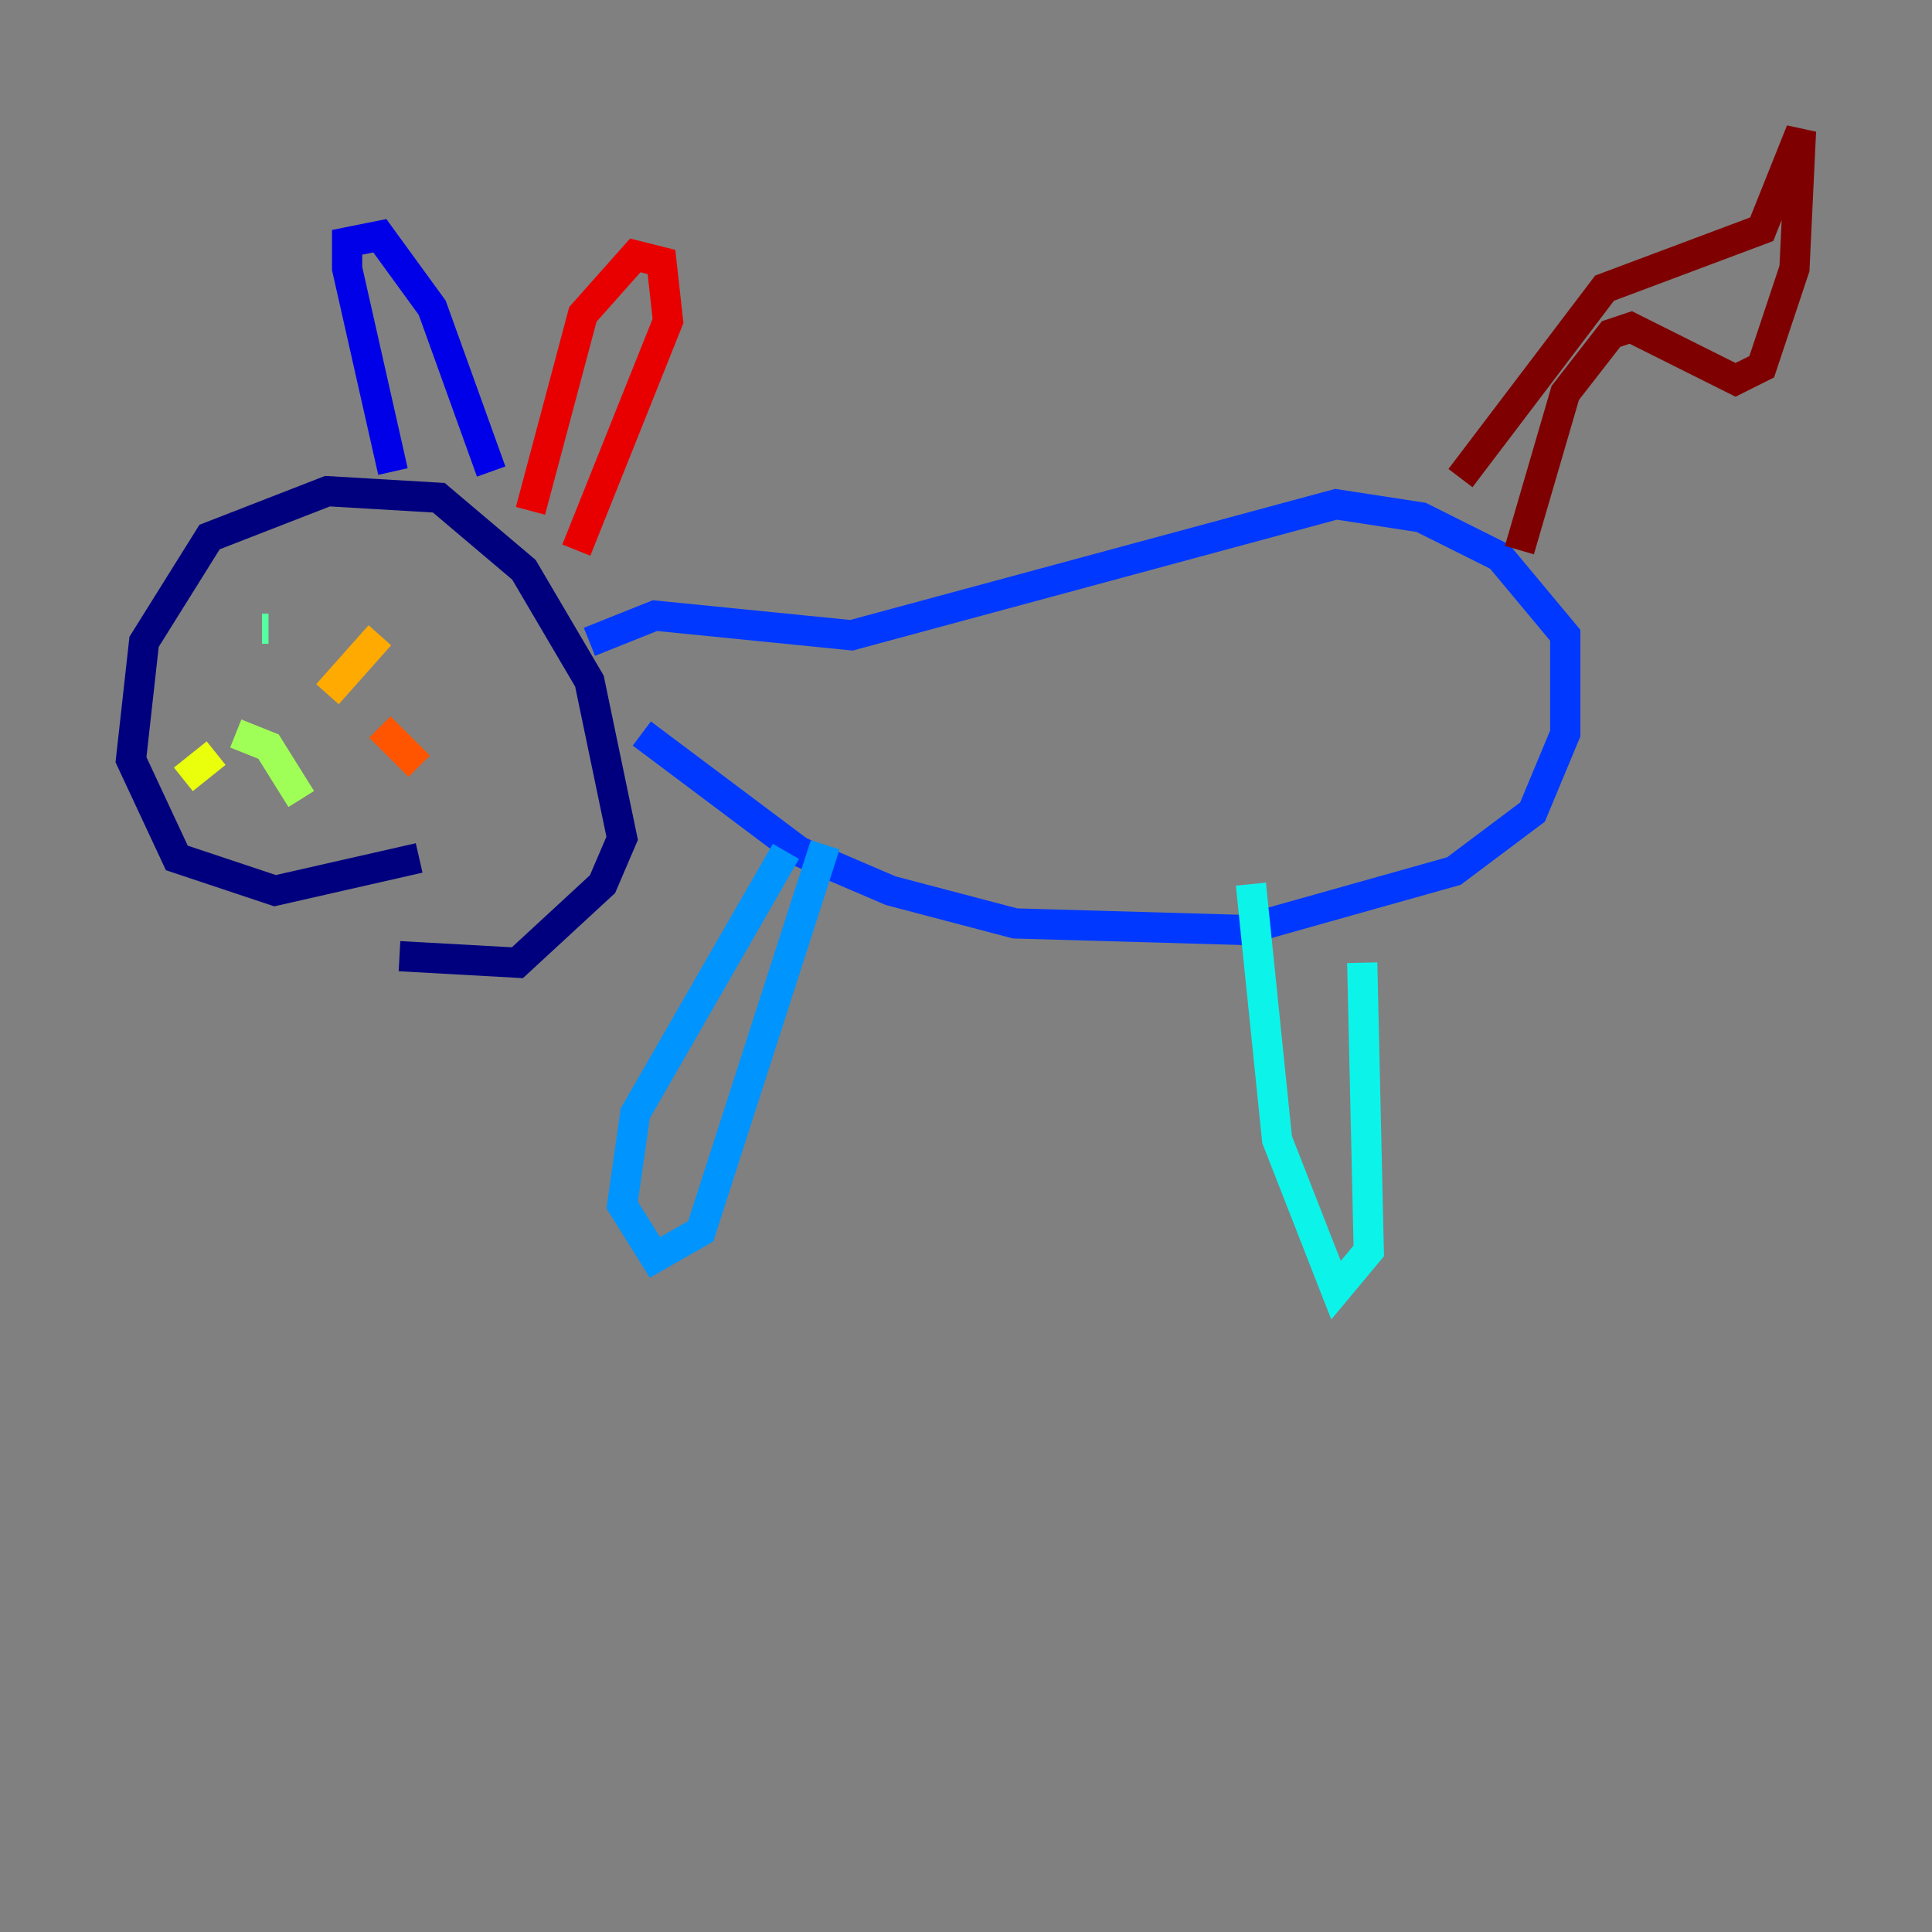 <?xml version="1.0" encoding="utf-8" ?>
<svg baseProfile="tiny" height="128" version="1.2" viewBox="0,0,128,128" width="128" xmlns="http://www.w3.org/2000/svg" xmlns:ev="http://www.w3.org/2001/xml-events" xmlns:xlink="http://www.w3.org/1999/xlink"><rect x="0" y="0" width="128" height="128" fill="#808080" stroke="none"/><defs /><polyline fill="none" points="27.77,56.841 18.224,59.01 11.715,56.841 8.678,50.332 9.546,42.522 13.885,35.58 21.695,32.542 29.071,32.976 34.712,37.749 39.051,45.125 41.22,55.539 39.919,58.576 34.278,63.783 26.468,63.349" stroke="#00007f" stroke-width="2" /><polyline fill="none" points="26.034,31.241 22.997,17.79 22.997,16.054 25.166,15.62 28.637,20.393 32.542,31.241" stroke="#0000e8" stroke-width="2" /><polyline fill="none" points="39.051,42.522 43.39,40.786 56.407,42.088 88.515,33.41 94.156,34.278 99.363,36.881 103.702,42.088 103.702,48.597 101.532,53.803 96.325,57.709 82.441,61.614 67.254,61.18 59.01,59.01 52.936,56.407 42.522,48.597" stroke="#0038ff" stroke-width="2" /><polyline fill="none" points="52.068,56.407 42.088,73.763 41.22,79.837 43.39,83.308 46.427,81.573 54.671,55.973" stroke="#0094ff" stroke-width="2" /><polyline fill="none" points="82.875,58.576 84.61,75.498 88.515,85.478 90.685,82.875 90.251,63.783" stroke="#0cf4ea" stroke-width="2" /><polyline fill="none" points="17.79,41.654 17.356,41.654" stroke="#56ffa0" stroke-width="2" /><polyline fill="none" points="15.62,48.597 17.79,49.464 19.959,52.936" stroke="#a0ff56" stroke-width="2" /><polyline fill="none" points="14.319,49.898 12.149,51.634" stroke="#eaff0c" stroke-width="2" /><polyline fill="none" points="21.695,45.993 25.166,42.088" stroke="#ffaa00" stroke-width="2" /><polyline fill="none" points="25.166,48.163 27.77,50.766" stroke="#ff5500" stroke-width="2" /><polyline fill="none" points="35.146,33.844 38.617,20.827 42.088,16.922 43.824,17.356 44.258,21.261 38.183,36.447" stroke="#e80000" stroke-width="2" /><polyline fill="none" points="96.759,31.675 106.305,19.091 116.719,15.186 119.322,8.678 118.888,17.79 116.719,24.298 114.983,25.166 108.041,21.695 106.739,22.129 103.702,26.034 100.664,36.447" stroke="#7f0000" stroke-width="2" /></svg>
